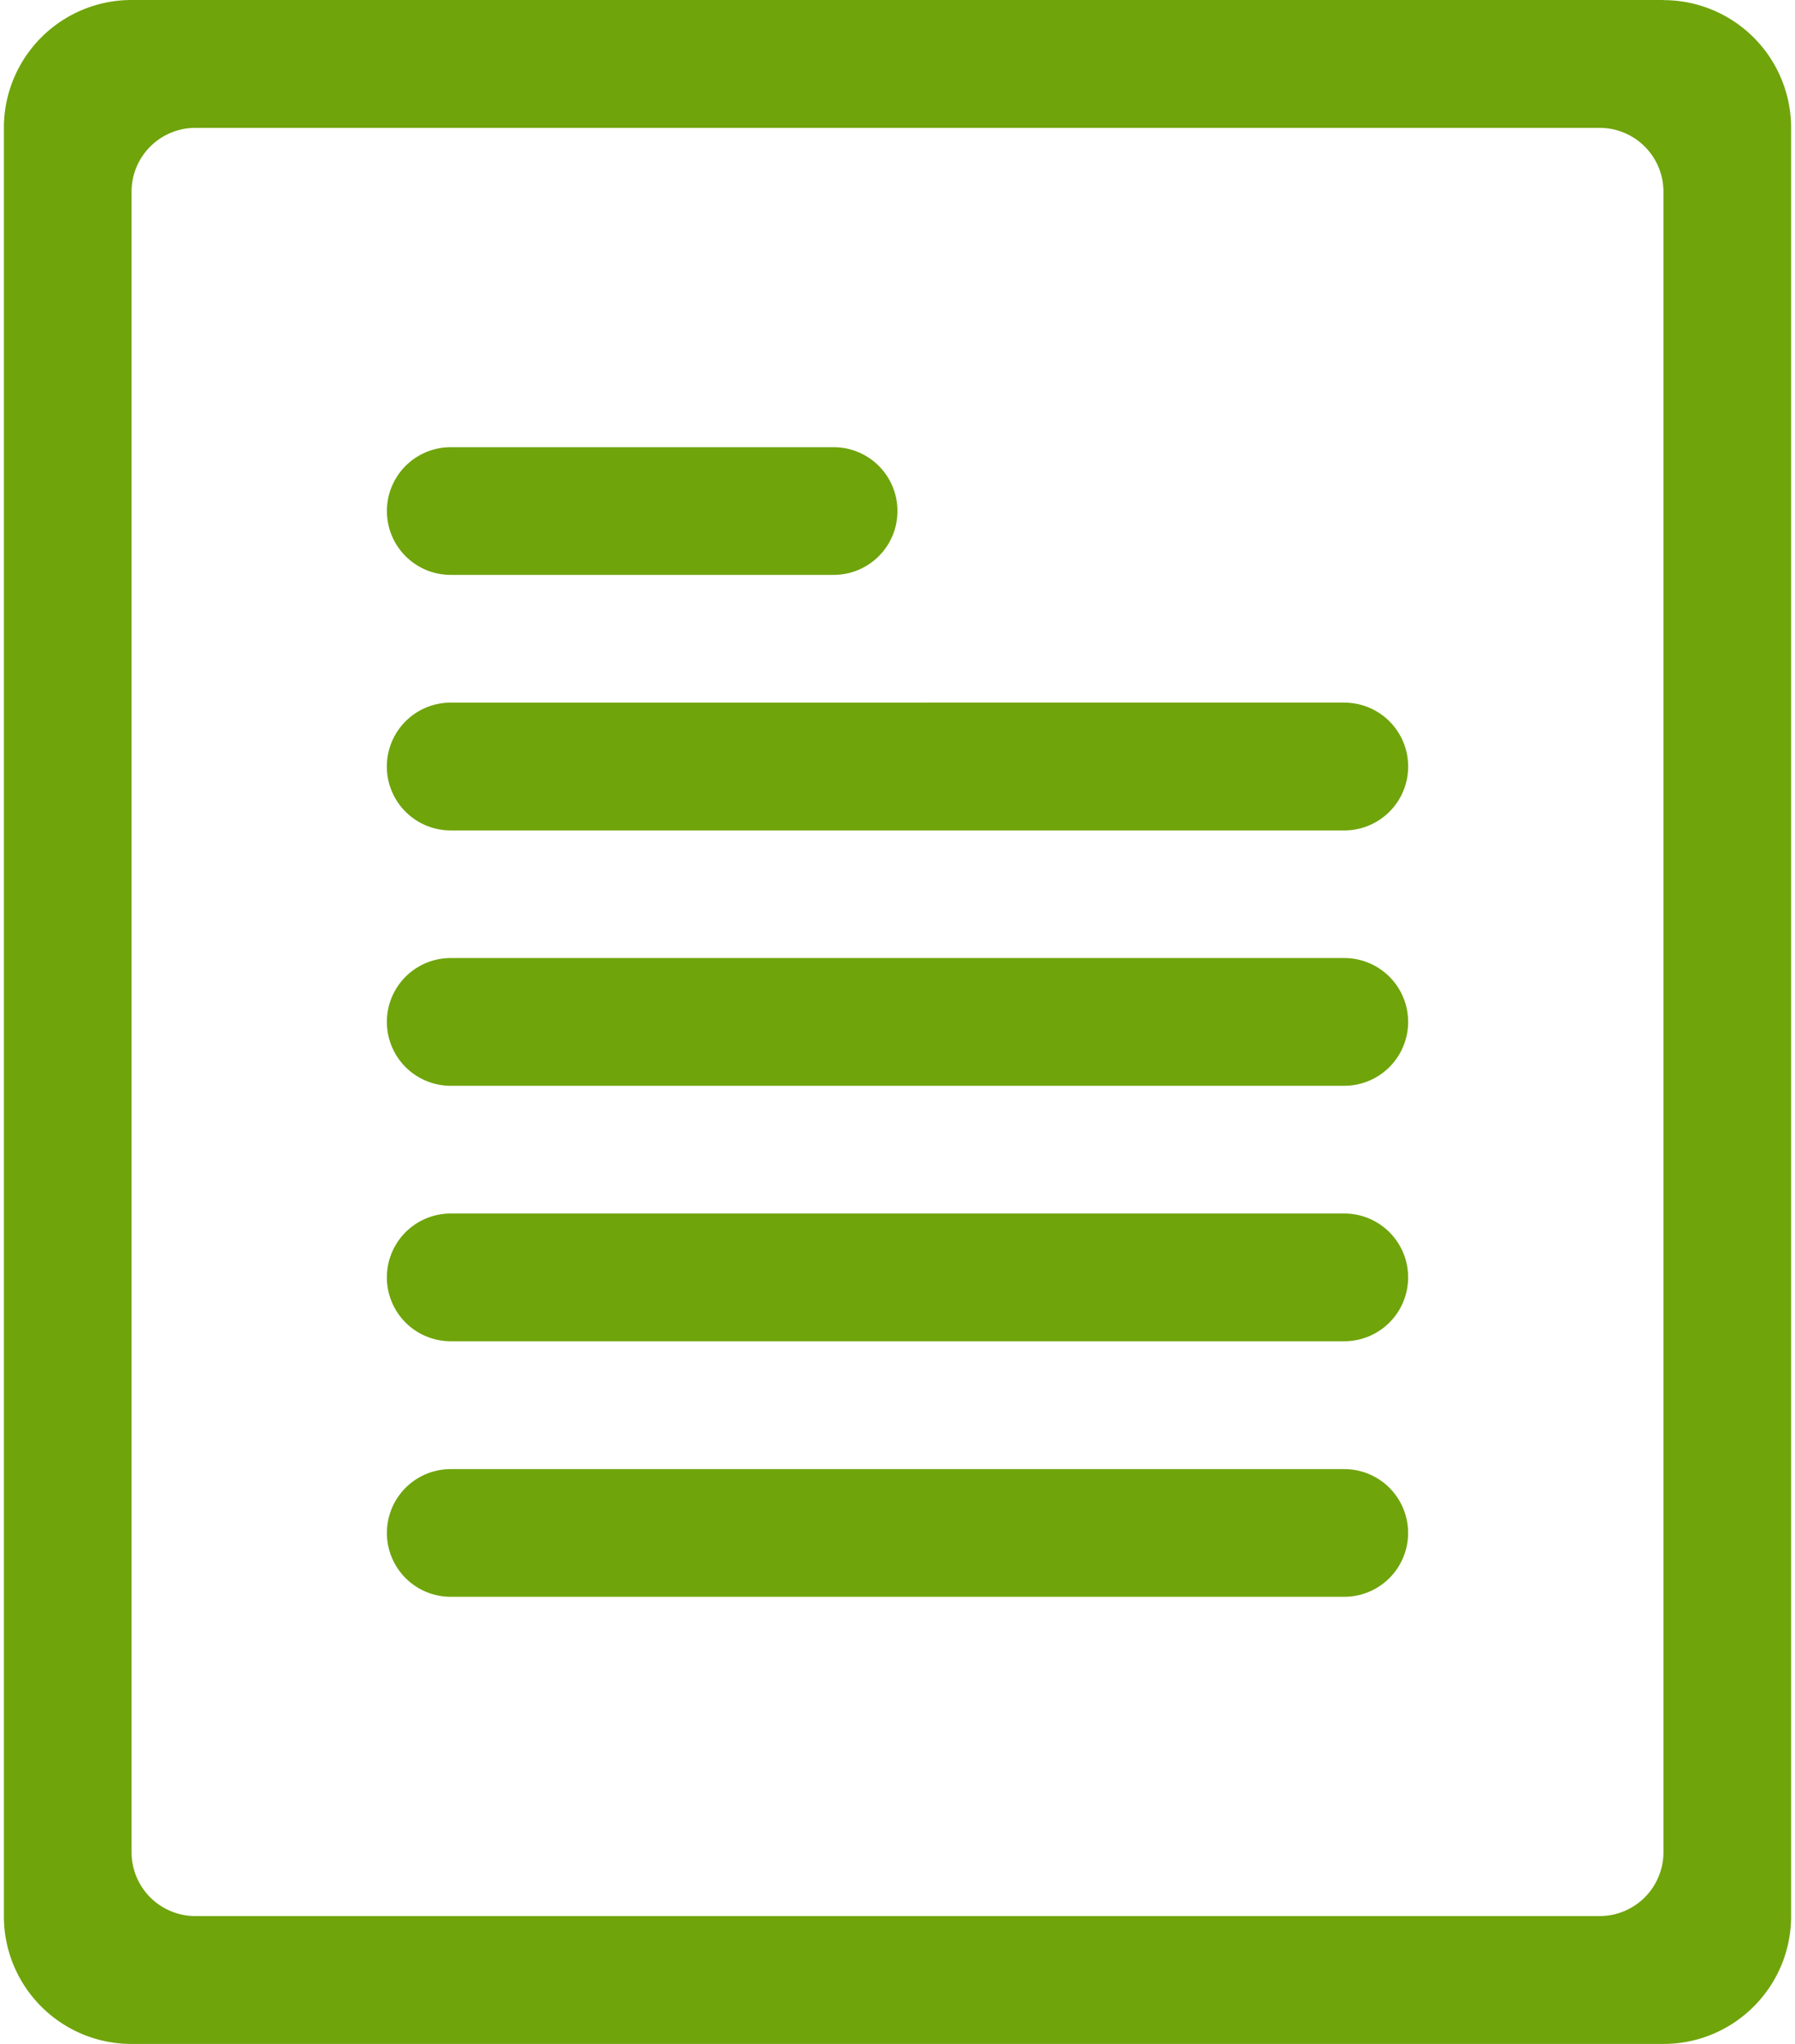 <svg width="29" height="33" xmlns="http://www.w3.org/2000/svg" xmlns:xlink="http://www.w3.org/1999/xlink" xmlns:svgjs="http://svgjs.com/svgjs" viewBox="0.063 0 28.874 33" fill="#6fa40b"><svg xmlns="http://www.w3.org/2000/svg" width="29" height="33" viewBox="2 1.998 28 32.001"><path paint-order="stroke fill markers" fill-rule="evenodd" d="M28 1.998H4A2 2 0 0 0 2 4v28c0 1.105.894 2 2 2h24c1.105 0 2-.895 2-2v-28a2 2 0 0 0-2-2zm0 29a1 1 0 0 1-1 1H5a1 1 0 0 1-1-1v-26A1 1 0 0 1 5 4h22a1 1 0 0 1 1 1v26zm-5-14H9a1 1 0 1 0 0 2h14a.999.999 0 1 0 0-2zm0 4H9a1 1 0 1 0 0 2h14a1 1 0 1 0 0-2zM23 25H9a.999.999 0 1 0 0 1.999h14a.998.998 0 1 0 0-1.999zm0-12.001H9a1 1 0 1 0 0 2.001h14a1 1 0 1 0 0-2.001zm-14-2h6a.999.999 0 1 0 0-1.999H9a.999.999 0 1 0 0 1.999z"/></svg></svg>